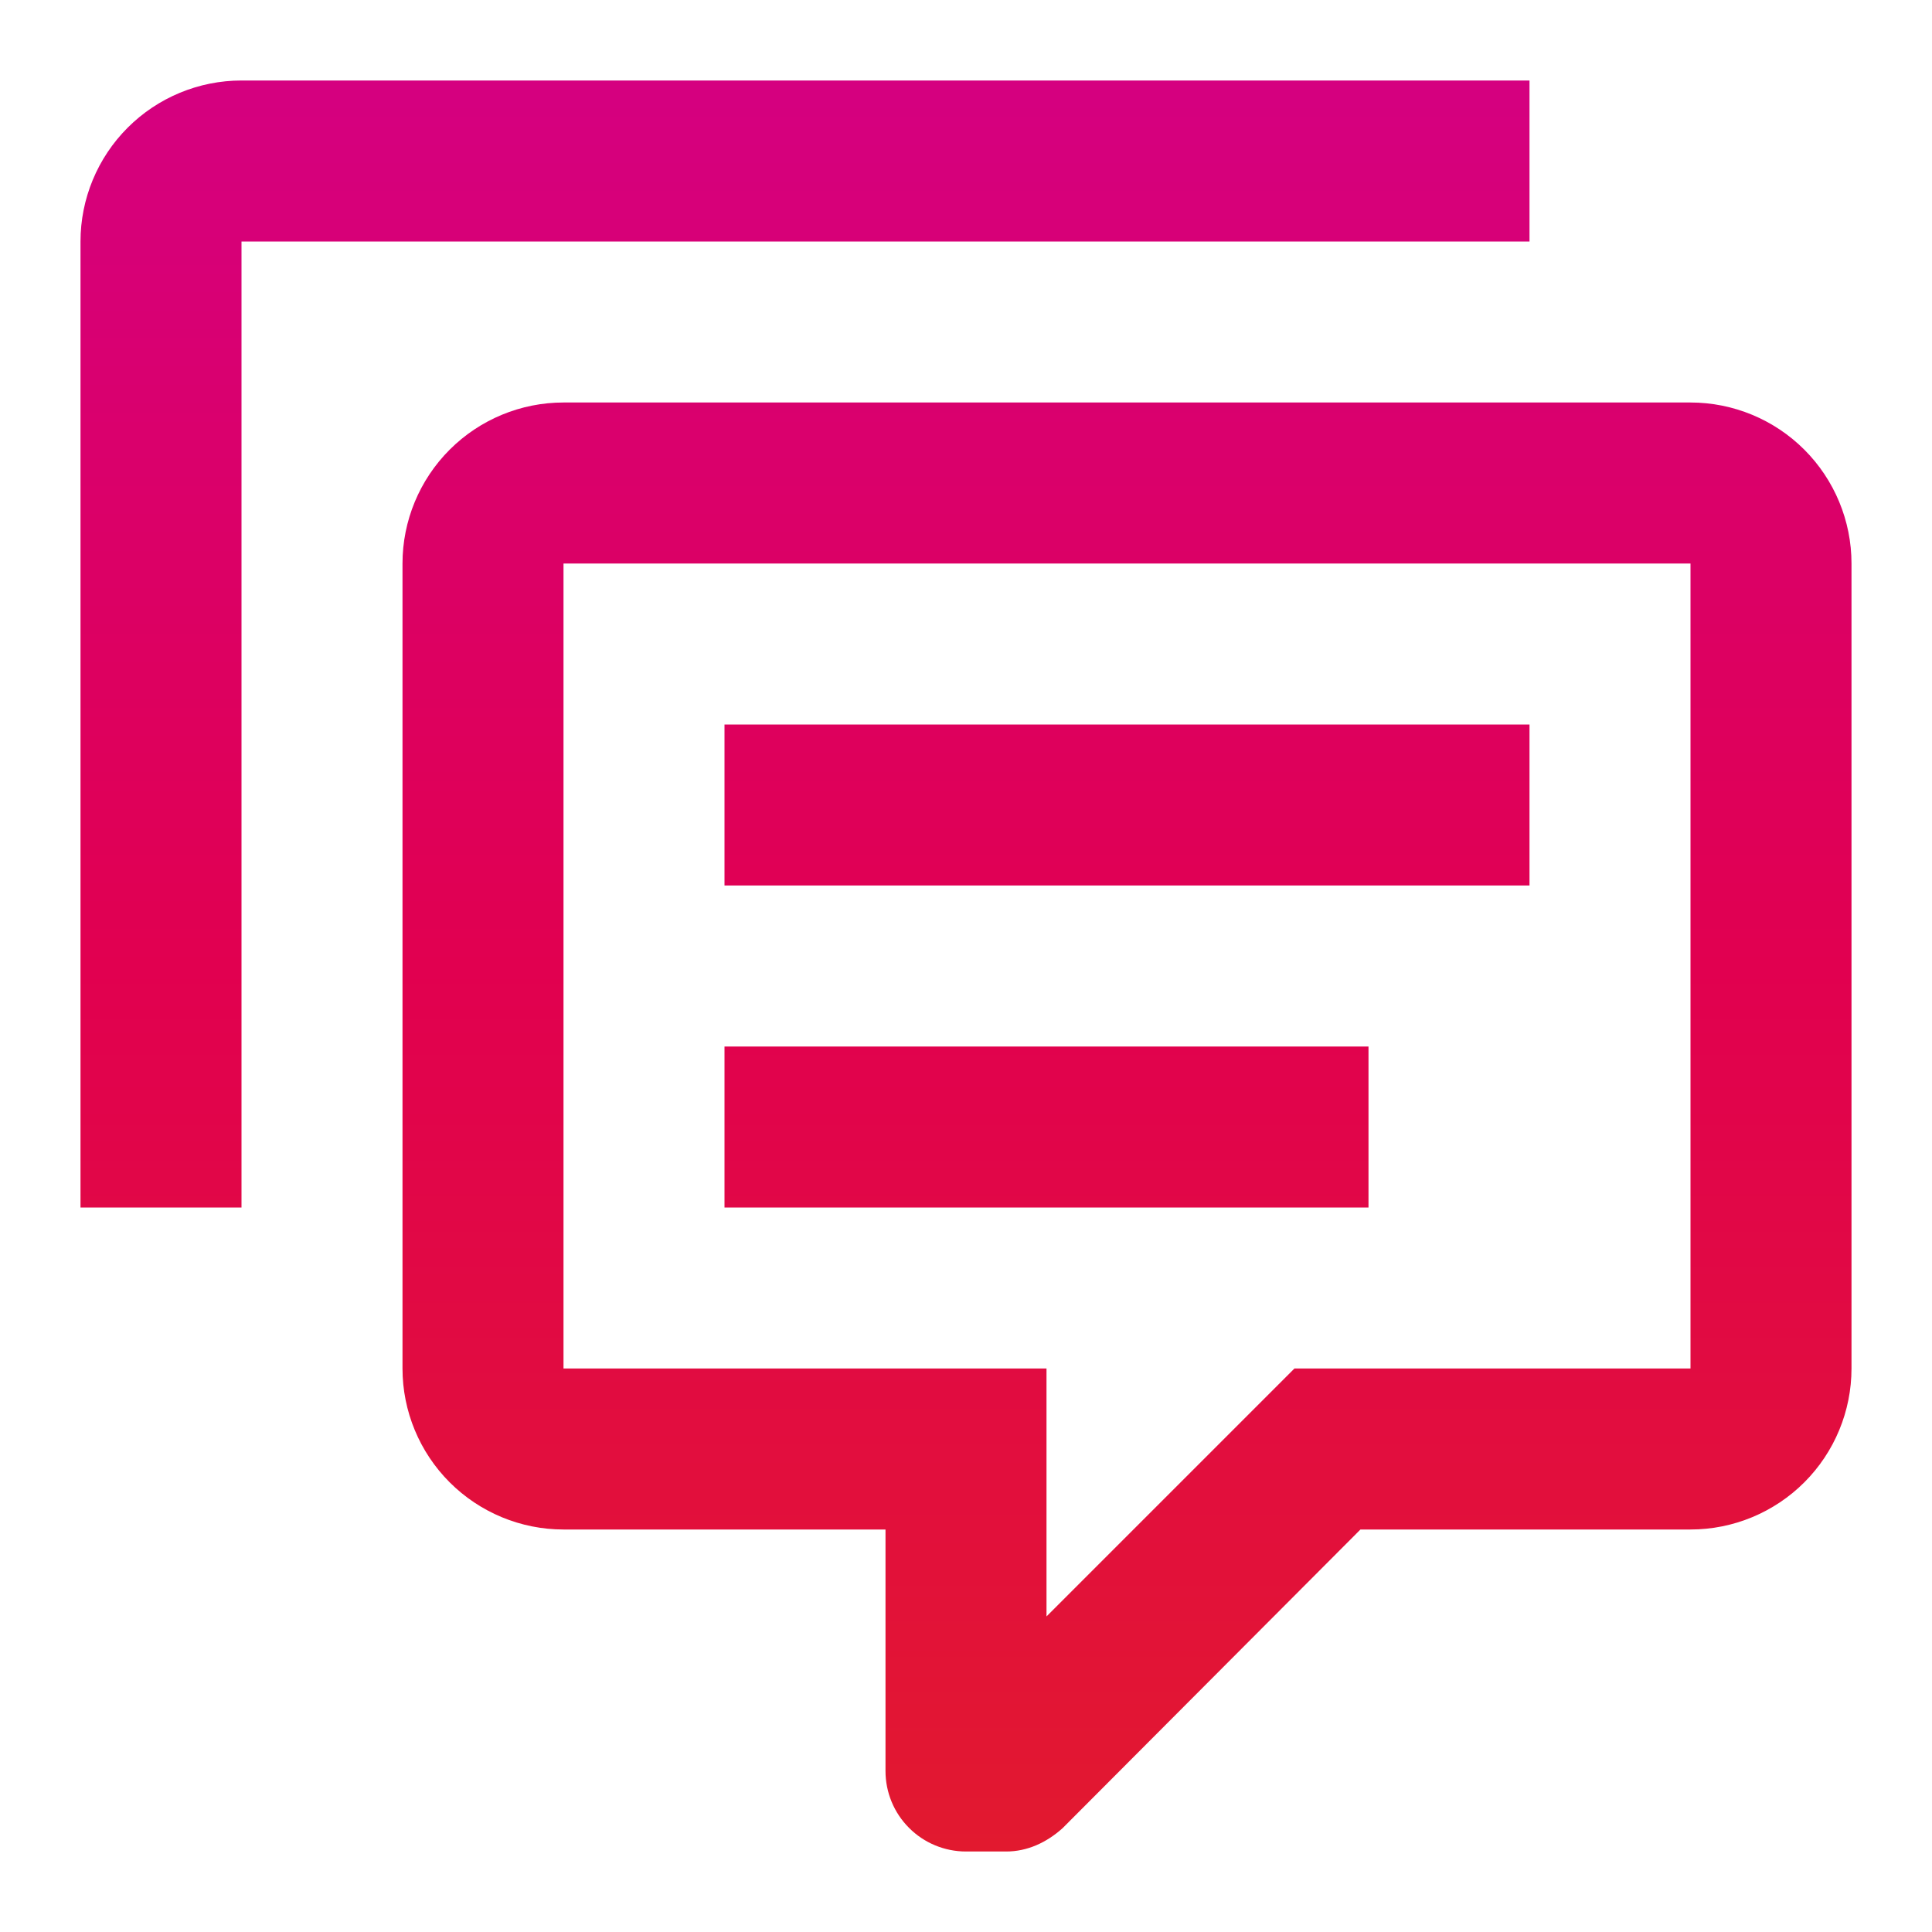<svg width="24" height="24" viewBox="0 0 24 24" fill="none" xmlns="http://www.w3.org/2000/svg">
<path d="M12 23C11.735 23 11.48 22.895 11.293 22.707C11.105 22.52 11 22.265 11 22V19H7C6.47 19 5.961 18.789 5.586 18.414C5.211 18.039 5 17.53 5 17V7C5 6.47 5.211 5.961 5.586 5.586C5.961 5.211 6.47 5 7 5H21C21.53 5 22.039 5.211 22.414 5.586C22.789 5.961 23 6.47 23 7V17C23 17.53 22.789 18.039 22.414 18.414C22.039 18.789 21.53 19 21 19H16.9L13.2 22.71C13 22.89 12.76 23 12.5 23H12ZM13 17V20.08L16.08 17H21V7H7V17H13ZM3 15H1V3C1 2.47 1.211 1.961 1.586 1.586C1.961 1.211 2.47 1 3 1H19V3H3V15ZM9 9H19V11H9V9ZM9 13H17V15H9V13Z" fill="url(#paint0_linear_10_182)"/>
<defs>
<linearGradient id="paint0_linear_10_182" x1="12" y1="1" x2="12" y2="23" gradientUnits="userSpaceOnUse">
<stop stop-color="#D50080"/>
<stop offset="0.5" stop-color="#E10050"/>
<stop offset="1" stop-color="#E2192F"/>
</linearGradient>
</defs>
</svg>
